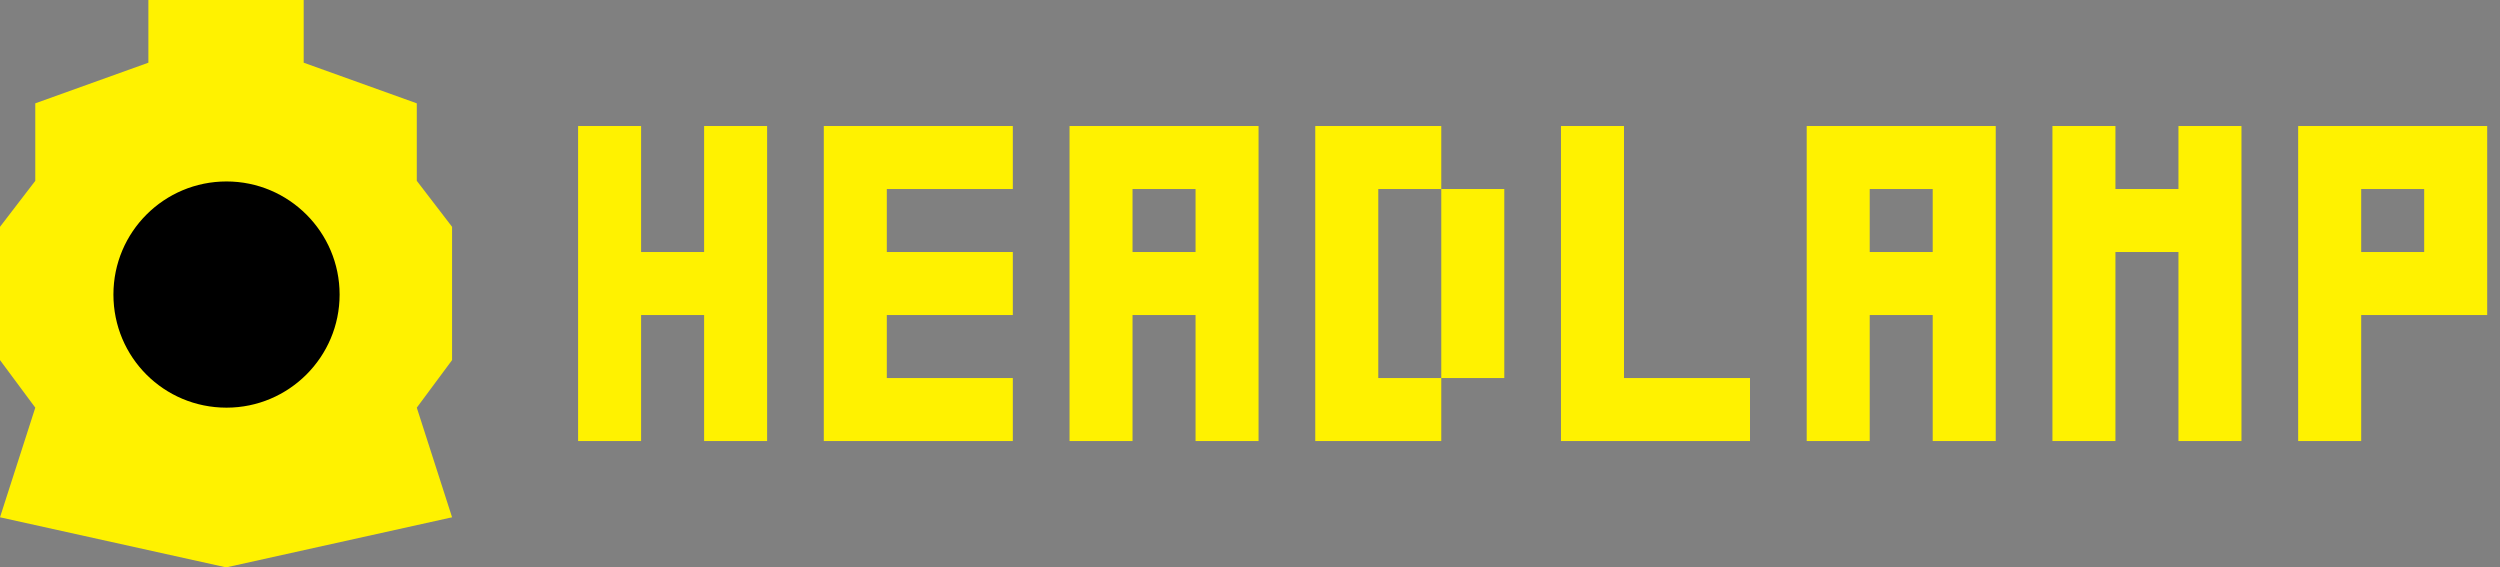 <svg xmlns="http://www.w3.org/2000/svg" width="141" height="32" fill="none" viewBox="0 0 141 32"><rect x="0" y="0" width="141" height="32" fill="#808080" stroke="none"/><path fill="#FFF200" d="M25.497 20.309V12.793L23.507 10.199V5.828L17.128 3.536V0H8.369V3.536L1.99 5.828V10.199L0 12.793V20.309L1.99 22.992L0 29.175L12.757 32L25.497 29.175L23.507 22.992L25.497 20.309Z"/><path fill="#000" d="M12.776 22.992C16.294 22.992 19.154 20.131 19.154 16.613C19.154 13.095 16.294 10.234 12.776 10.234C9.258 10.234 6.397 13.077 6.397 16.613C6.397 20.149 9.24 22.992 12.776 22.992Z"/><path fill="#FFF200" d="M41.488 24.875H39.712V23.098V21.322V19.545V17.768H37.935H36.158V19.545V21.322V23.098V24.875H34.381H32.605V23.098V21.322V19.545V17.768V15.991V14.214V12.438V10.661V8.884V7.107H34.381H36.158V8.884V10.661V12.438V14.214H37.935H39.712V12.438V10.661V8.884V7.107H41.488H43.265V8.884V10.661V12.438V14.214V15.991V17.768V19.545V21.322V23.098V24.875H41.488Z"/><path fill="#FFF200" d="M55.346 24.875H53.57H51.793H50.016H48.239H46.462V23.098V21.322V19.545V17.768V15.991V14.214V12.438V10.661V8.884V7.107H48.239H50.016H51.793H53.57H55.346H57.123V8.884V10.661H55.346H53.57H51.793H50.016V12.438V14.214H51.793H53.57H55.346H57.123V15.991V17.768H55.346H53.57H51.793H50.016V19.545V21.322H51.793H53.57H55.346H57.123V23.098V24.875H55.346Z"/><path fill="#FFF200" d="M69.206 24.875H67.429V23.098V21.322V19.545V17.768H65.652H63.875V19.545V21.322V23.098V24.875H62.099H60.322V23.098V21.322V19.545V17.768V15.991V14.214V12.438V10.661V8.884V7.107H62.099H63.875H65.652H67.429H69.206H70.982V8.884V10.661V12.438V14.214V15.991V17.768V19.545V21.322V23.098V24.875H69.206ZM65.652 14.214H67.429V12.438V10.661H65.652H63.875V12.438V14.214H65.652Z"/><path fill="#FFF200" d="M79.511 24.875H77.735H75.958H74.181V23.098V21.322V19.545V17.768V15.991V14.214V12.438V10.661V8.884V7.107H75.958H77.735H79.511H81.288V8.884V10.661H83.065H84.842V12.438V14.214V15.991V17.768V19.545V21.322H83.065H81.288V19.545V17.768V15.991V14.214V12.438V10.661H79.511H77.735V12.438V14.214V15.991V17.768V19.545V21.322H79.511H81.288V23.098V24.875H79.511Z"/><path fill="#FFF200" d="M96.923 24.875H95.146H93.369H91.593H89.816H88.039V23.098V21.322V19.545V17.768V15.991V14.214V12.438V10.661V8.884V7.107H89.816H91.593V8.884V10.661V12.438V14.214V15.991V17.768V19.545V21.322H93.369H95.146H96.923H98.7V23.098V24.875H96.923Z"/><path fill="#FFF200" d="M110.782 24.875H109.005V23.098V21.322V19.545V17.768H107.229H105.452V19.545V21.322V23.098V24.875H103.675H101.898V23.098V21.322V19.545V17.768V15.991V14.214V12.438V10.661V8.884V7.107H103.675H105.452H107.229H109.005H110.782H112.559V8.884V10.661V12.438V14.214V15.991V17.768V19.545V21.322V23.098V24.875H110.782ZM107.229 14.214H109.005V12.438V10.661H107.229H105.452V12.438V14.214H107.229Z"/><path fill="#FFF200" d="M124.642 24.875H122.865V23.098V21.322V19.545V17.768V15.991V14.214H121.088H119.311V15.991V17.768V19.545V21.322V23.098V24.875H117.535H115.758V23.098V21.322V19.545V17.768V15.991V14.214V12.438V10.661V8.884V7.107H117.535H119.311V8.884V10.661H121.088H122.865V8.884V7.107H124.642H126.419V8.884V10.661V12.438V14.214V15.991V17.768V19.545V21.322V23.098V24.875H124.642Z"/><path fill="#FFF200" d="M131.394 24.875H129.617V23.098V21.322V19.545V17.768V15.991V14.214V12.438V10.661V8.884V7.107H131.394H133.171H134.948H136.724H138.501H140.278V8.884V10.661V12.438V14.214V15.991V17.768H138.501H136.724H134.948H133.171V19.545V21.322V23.098V24.875H131.394ZM134.948 14.214H136.724V12.438V10.661H134.948H133.171V12.438V14.214H134.948Z"/></svg>